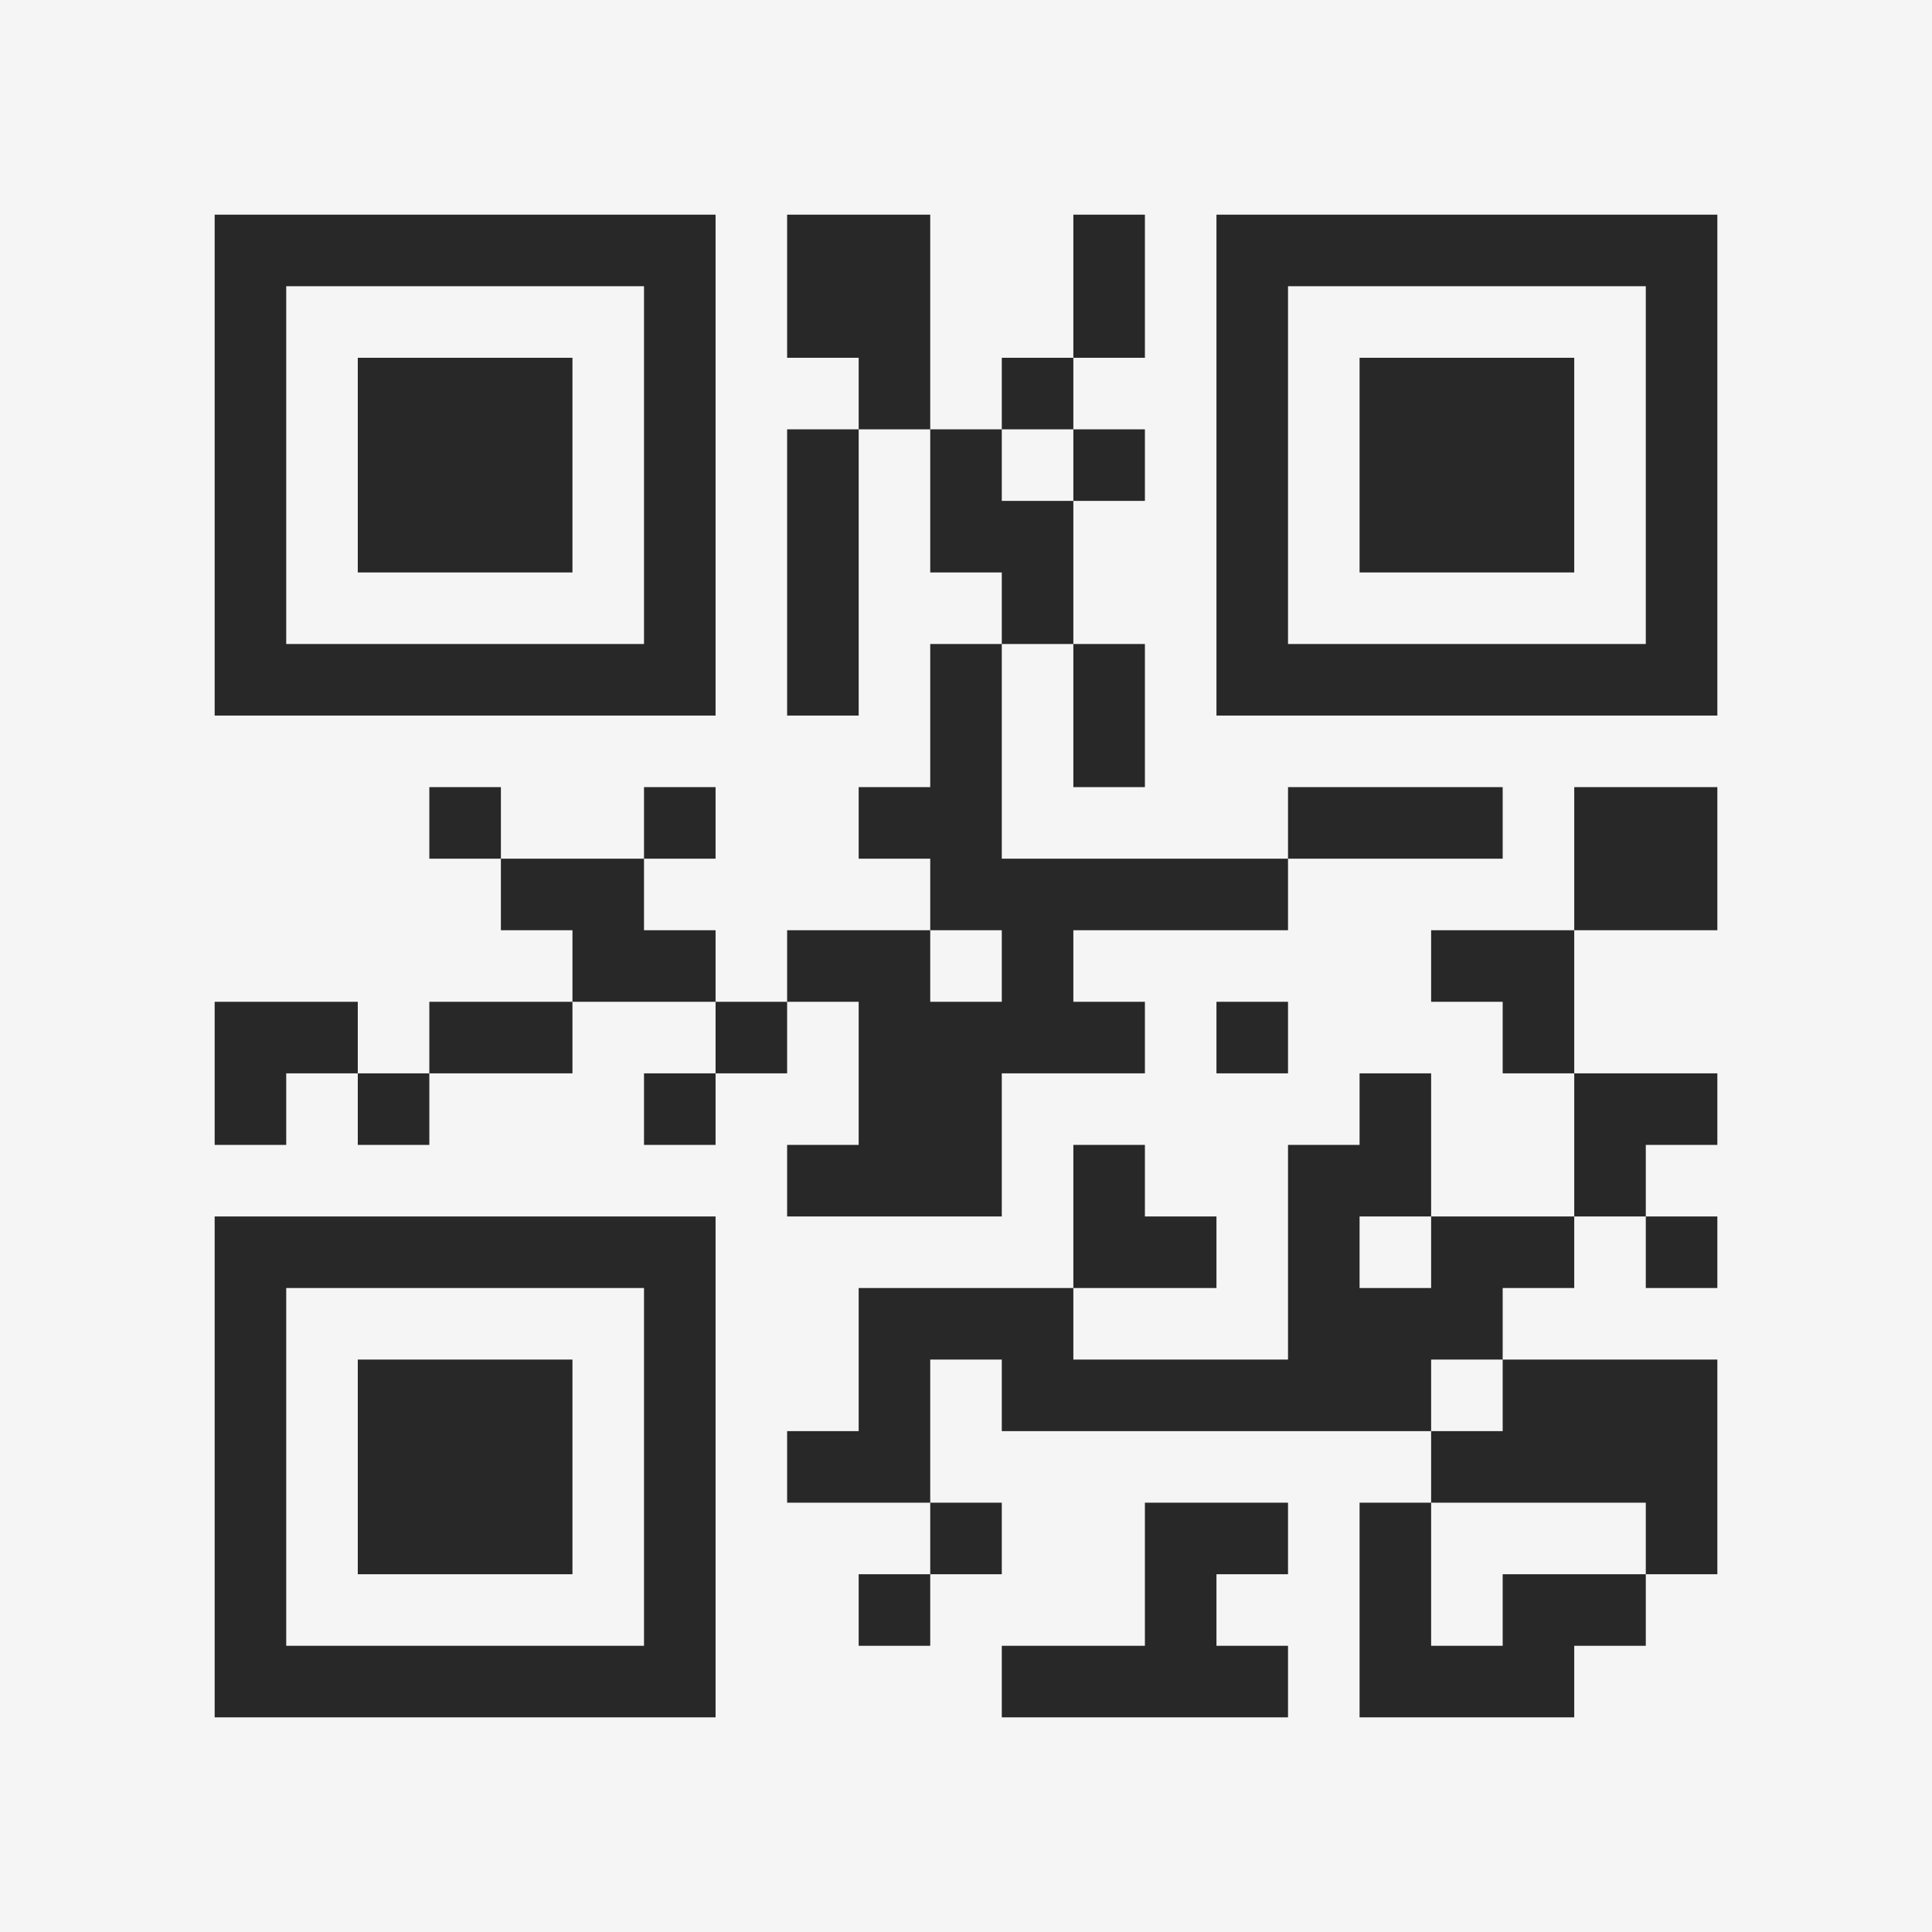 <?xml version="1.0" encoding="UTF-8"?>
<svg xmlns="http://www.w3.org/2000/svg" version="1.1" width="400" height="400" viewBox="0 0 400 400"><rect x="0" y="0" width="400" height="400" fill="#f5f5f5"/><g transform="scale(14.815)"><g transform="translate(3,3)"><path fill-rule="evenodd" d="M8 0L8 2L9 2L9 3L8 3L8 7L9 7L9 3L10 3L10 5L11 5L11 6L10 6L10 8L9 8L9 9L10 9L10 10L8 10L8 11L7 11L7 10L6 10L6 9L7 9L7 8L6 8L6 9L4 9L4 8L3 8L3 9L4 9L4 10L5 10L5 11L3 11L3 12L2 12L2 11L0 11L0 13L1 13L1 12L2 12L2 13L3 13L3 12L5 12L5 11L7 11L7 12L6 12L6 13L7 13L7 12L8 12L8 11L9 11L9 13L8 13L8 14L11 14L11 12L13 12L13 11L12 11L12 10L15 10L15 9L18 9L18 8L15 8L15 9L11 9L11 6L12 6L12 8L13 8L13 6L12 6L12 4L13 4L13 3L12 3L12 2L13 2L13 0L12 0L12 2L11 2L11 3L10 3L10 0ZM11 3L11 4L12 4L12 3ZM19 8L19 10L17 10L17 11L18 11L18 12L19 12L19 14L17 14L17 12L16 12L16 13L15 13L15 16L12 16L12 15L14 15L14 14L13 14L13 13L12 13L12 15L9 15L9 17L8 17L8 18L10 18L10 19L9 19L9 20L10 20L10 19L11 19L11 18L10 18L10 16L11 16L11 17L17 17L17 18L16 18L16 21L19 21L19 20L20 20L20 19L21 19L21 16L18 16L18 15L19 15L19 14L20 14L20 15L21 15L21 14L20 14L20 13L21 13L21 12L19 12L19 10L21 10L21 8ZM10 10L10 11L11 11L11 10ZM14 11L14 12L15 12L15 11ZM16 14L16 15L17 15L17 14ZM17 16L17 17L18 17L18 16ZM13 18L13 20L11 20L11 21L15 21L15 20L14 20L14 19L15 19L15 18ZM17 18L17 20L18 20L18 19L20 19L20 18ZM0 0L0 7L7 7L7 0ZM1 1L1 6L6 6L6 1ZM2 2L2 5L5 5L5 2ZM14 0L14 7L21 7L21 0ZM15 1L15 6L20 6L20 1ZM16 2L16 5L19 5L19 2ZM0 14L0 21L7 21L7 14ZM1 15L1 20L6 20L6 15ZM2 16L2 19L5 19L5 16Z" fill="#282828"/></g></g></svg>
